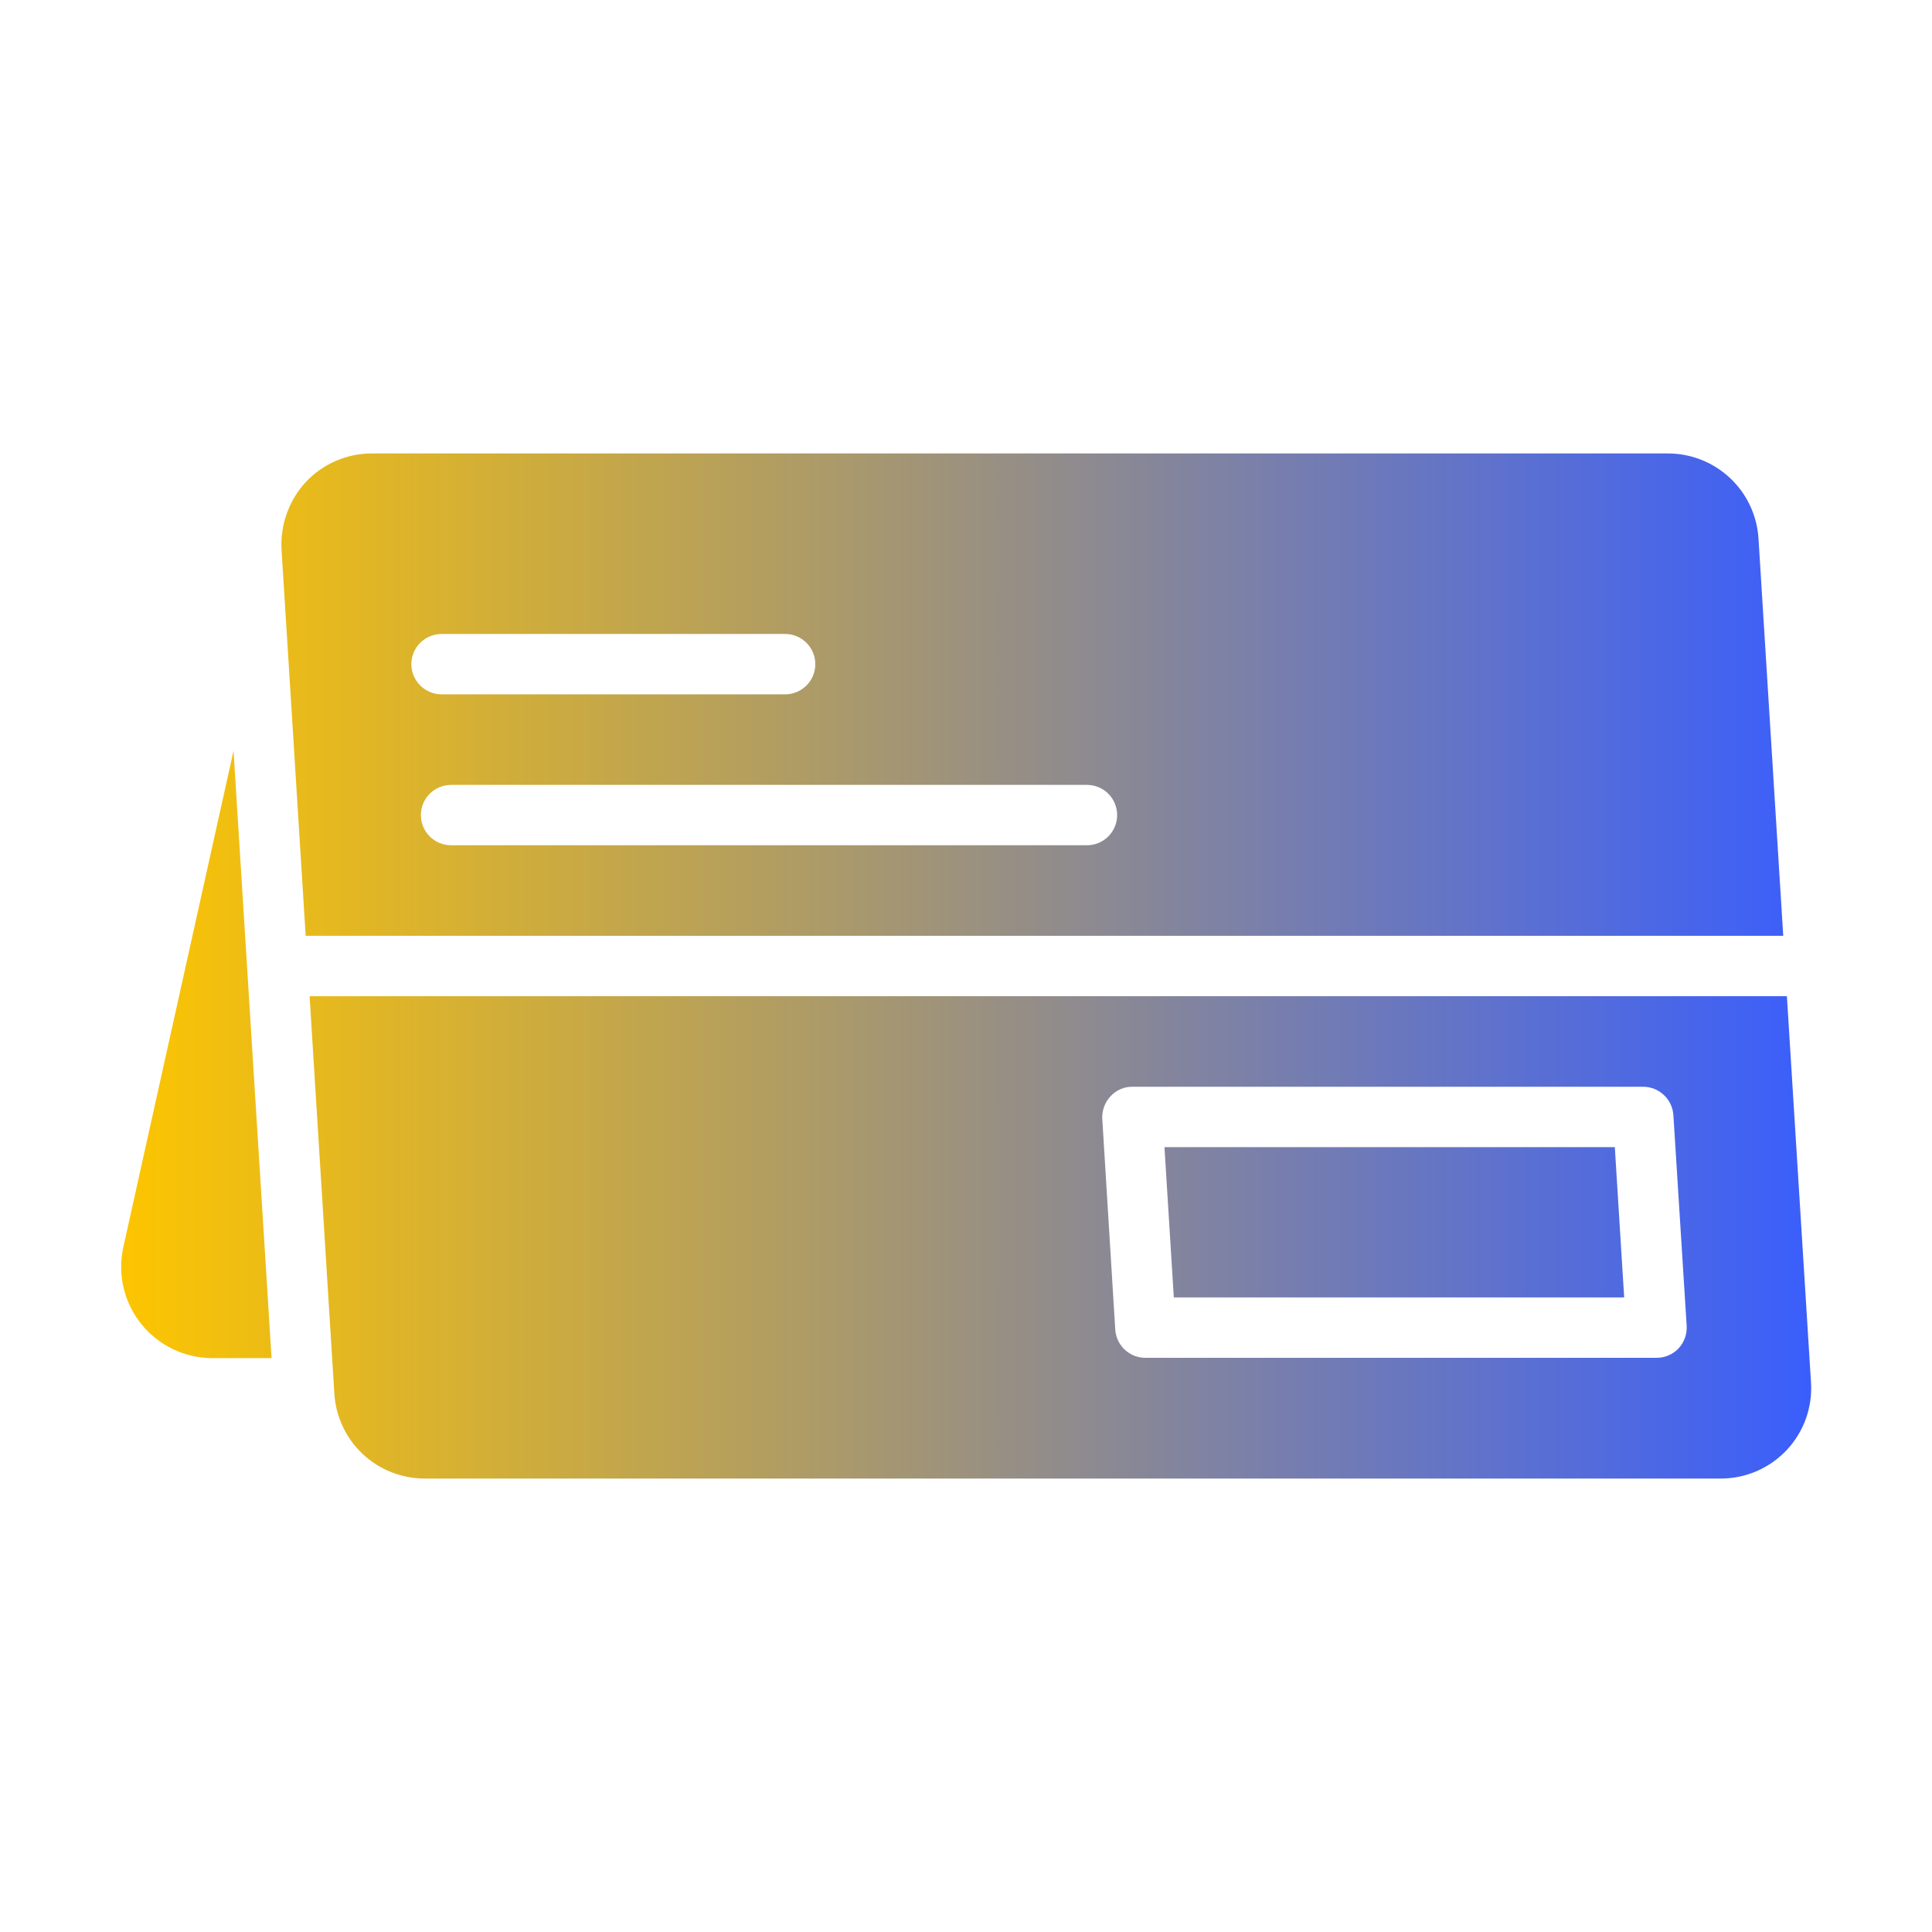 <svg width="64" height="64" viewBox="0 0 64 64" fill="none" xmlns="http://www.w3.org/2000/svg">
<path d="M58.252 17.831C58.202 17.07 57.865 16.355 57.308 15.834C56.751 15.312 56.016 15.021 55.253 15.021H12.316C11.908 15.021 11.504 15.104 11.129 15.266C10.754 15.428 10.416 15.664 10.136 15.961C9.858 16.261 9.643 16.614 9.504 16.999C9.365 17.384 9.304 17.793 9.326 18.201L10.126 31H59.072L58.252 17.831ZM13.626 22.001C13.627 21.736 13.732 21.482 13.92 21.295C14.107 21.107 14.361 21.002 14.626 21.001H26.005C26.137 21 26.267 21.026 26.389 21.076C26.51 21.126 26.621 21.2 26.714 21.293C26.807 21.386 26.881 21.496 26.932 21.617C26.982 21.739 27.008 21.869 27.008 22.001C27.008 22.132 26.982 22.263 26.932 22.384C26.881 22.506 26.807 22.616 26.714 22.709C26.621 22.802 26.51 22.875 26.389 22.925C26.267 22.976 26.137 23.001 26.005 23.001H14.626C14.361 23 14.107 22.894 13.92 22.707C13.732 22.52 13.627 22.266 13.626 22.001ZM36.004 28H14.946C14.814 28.001 14.684 27.975 14.562 27.925C14.44 27.875 14.33 27.802 14.237 27.709C14.143 27.616 14.069 27.505 14.019 27.384C13.969 27.262 13.943 27.132 13.943 27C13.943 26.869 13.969 26.739 14.019 26.617C14.069 26.495 14.143 26.385 14.237 26.292C14.33 26.199 14.44 26.126 14.562 26.076C14.684 26.026 14.814 26 14.946 26H36.004C36.136 26 36.266 26.026 36.388 26.076C36.51 26.126 36.62 26.199 36.713 26.292C36.806 26.385 36.88 26.495 36.931 26.617C36.981 26.739 37.007 26.869 37.007 27C37.007 27.132 36.981 27.262 36.931 27.384C36.88 27.505 36.806 27.616 36.713 27.709C36.62 27.802 36.51 27.875 36.388 27.925C36.266 27.975 36.136 28.001 36.004 28ZM59.193 33H10.256L11.076 46.169C11.124 46.93 11.46 47.644 12.015 48.166C12.57 48.687 13.304 48.978 14.066 48.979H57.003C57.412 48.979 57.816 48.896 58.192 48.734C58.567 48.571 58.906 48.334 59.186 48.036C59.466 47.738 59.682 47.386 59.821 47.001C59.959 46.616 60.018 46.207 59.992 45.799L59.193 33ZM55.603 44.669C55.509 44.768 55.395 44.846 55.27 44.9C55.144 44.953 55.009 44.98 54.873 44.979H37.944C37.689 44.98 37.443 44.883 37.257 44.708C37.071 44.533 36.959 44.294 36.944 44.039L36.514 37.06C36.508 36.925 36.528 36.79 36.575 36.663C36.621 36.535 36.692 36.419 36.784 36.32C36.876 36.218 36.989 36.136 37.115 36.081C37.24 36.026 37.377 35.998 37.514 36H54.433C54.688 36.001 54.932 36.098 55.118 36.273C55.304 36.447 55.416 36.685 55.433 36.94L55.873 43.919C55.881 44.056 55.861 44.193 55.815 44.322C55.768 44.451 55.696 44.569 55.603 44.669ZM7.736 24.871C8.034 29.605 8.695 40.171 8.996 44.989H7.006C6.56 44.985 6.119 44.881 5.717 44.686C5.315 44.491 4.962 44.209 4.681 43.861C4.401 43.513 4.202 43.108 4.097 42.673C3.993 42.239 3.986 41.787 4.077 41.349L7.736 24.871ZM53.493 38L53.803 42.979H38.884L38.574 38H53.493Z" fill="url(#paint0_linear_1234_203)"/>
<defs>
<linearGradient id="paint0_linear_1234_203" x1="4" y1="32" x2="60" y2="32" gradientUnits="userSpaceOnUse">
<stop stop-color="#FDC500"/>
<stop offset="1" stop-color="#3A5EFC"/>
</linearGradient>
</defs>
</svg>
